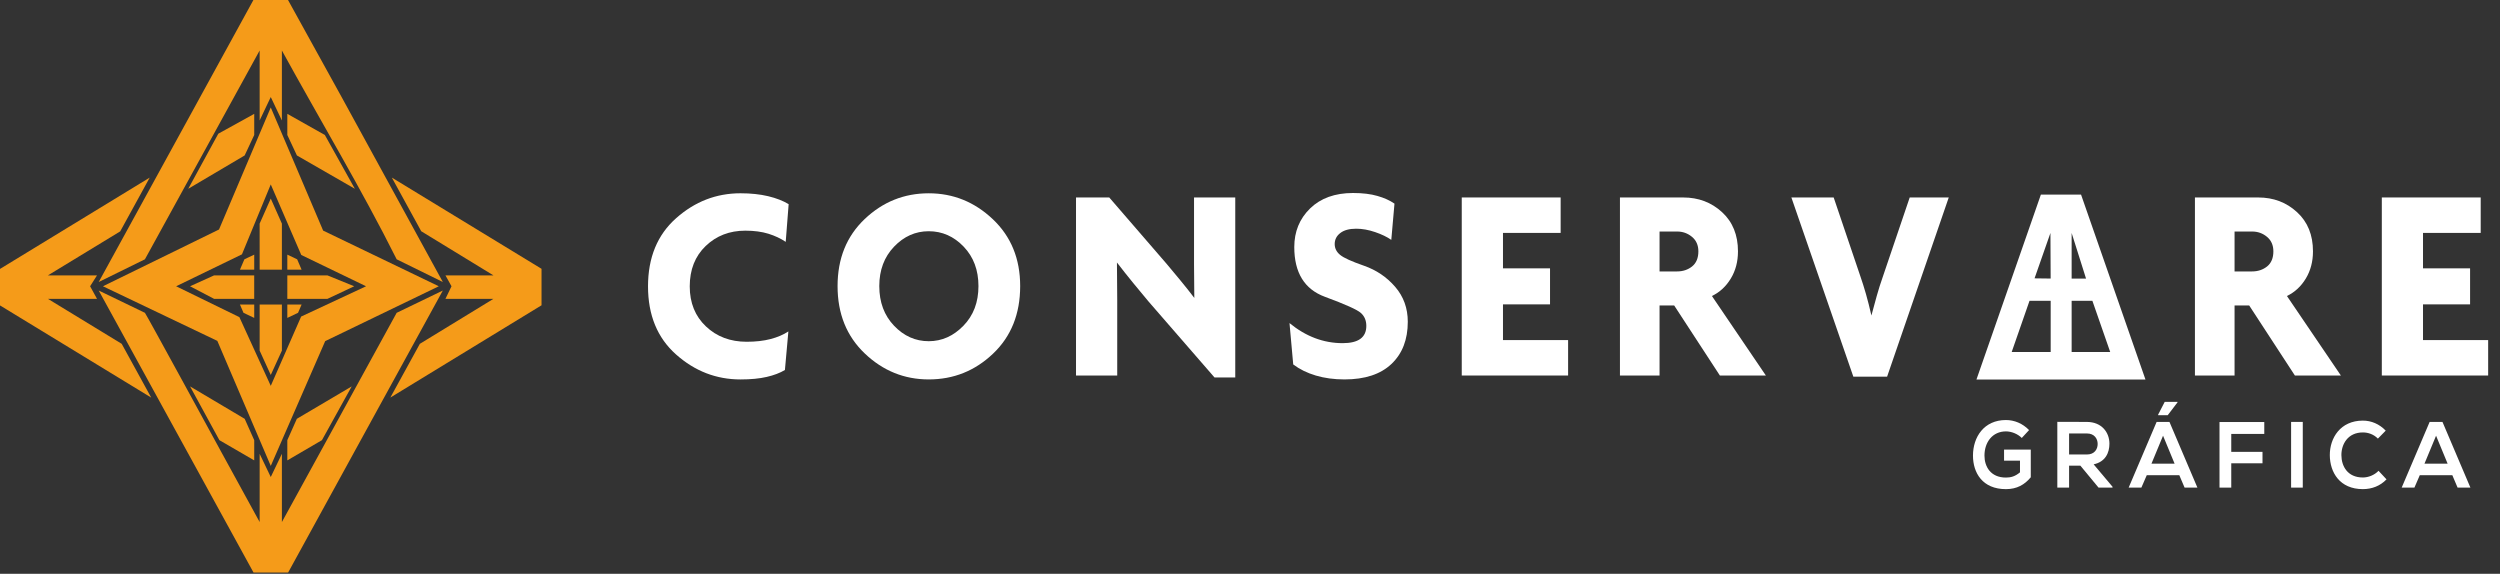  <svg width="183" height="42" viewBox="0 0 183 42" fill="none" xmlns="http://www.w3.org/2000/svg">
                        <rect x="0" y="0" width="183" height="42" fill="#333333" stroke="none"/>
                        <path d="M57.514 17.704C57.152 17.459 56.729 17.261 56.25 17.11C55.769 16.962 55.206 16.885 54.557 16.885C53.402 16.885 52.436 17.259 51.657 18.006C50.879 18.754 50.489 19.739 50.489 20.962C50.489 22.171 50.885 23.148 51.677 23.896C52.468 24.643 53.46 25.017 54.654 25.017C55.316 25.017 55.9 24.95 56.405 24.818C56.912 24.686 57.346 24.5 57.709 24.261L57.456 27.084C57.093 27.301 56.649 27.47 56.124 27.59C55.599 27.713 54.958 27.775 54.206 27.775C52.43 27.775 50.858 27.166 49.488 25.948C48.119 24.732 47.435 23.068 47.435 20.962C47.435 18.853 48.119 17.191 49.488 15.976C50.858 14.757 52.43 14.148 54.206 14.148C54.958 14.148 55.632 14.22 56.232 14.362C56.828 14.506 57.327 14.7 57.729 14.945L57.514 17.704Z" fill="white"/>
                        <path d="M67.983 16.926C67.011 16.926 66.164 17.304 65.445 18.057C64.725 18.812 64.364 19.772 64.364 20.942C64.364 22.122 64.725 23.091 65.445 23.844C66.164 24.598 67.011 24.976 67.983 24.976C68.944 24.976 69.79 24.598 70.523 23.844C71.257 23.091 71.623 22.122 71.623 20.942C71.623 19.772 71.263 18.812 70.543 18.057C69.822 17.304 68.969 16.926 67.983 16.926ZM67.983 27.774C66.194 27.774 64.634 27.142 63.304 25.877C61.974 24.613 61.31 22.968 61.31 20.942C61.31 18.928 61.97 17.293 63.293 16.036C64.619 14.777 66.181 14.149 67.983 14.149C69.775 14.149 71.337 14.781 72.674 16.046C74.01 17.31 74.677 18.943 74.677 20.942C74.677 22.98 74.016 24.629 72.692 25.887C71.371 27.145 69.801 27.774 67.983 27.774Z" fill="white"/>
                        <path d="M88.903 27.631L84.077 22.075C83.766 21.707 83.397 21.26 82.968 20.737C82.539 20.213 82.137 19.704 81.76 19.215L81.781 21.972V27.489H78.764V14.455H81.197L85.4 19.317C85.685 19.658 86.021 20.06 86.403 20.522C86.786 20.985 87.125 21.414 87.424 21.809L87.403 19.357V14.455H90.421V27.631H88.903Z" fill="white"/>
                        <path d="M98.418 27.774C97.653 27.774 96.951 27.678 96.317 27.49C95.681 27.301 95.13 27.029 94.664 26.677L94.391 23.649C95.584 24.629 96.883 25.119 98.283 25.119C99.437 25.119 100.015 24.698 100.015 23.855C100.015 23.461 99.881 23.145 99.615 22.908C99.348 22.669 98.469 22.273 96.979 21.724C95.486 21.172 94.741 19.96 94.741 18.085C94.741 16.955 95.126 16.015 95.897 15.26C96.67 14.507 97.718 14.128 99.041 14.128C99.742 14.128 100.339 14.2 100.832 14.344C101.325 14.485 101.74 14.673 102.076 14.905L101.843 17.559C101.533 17.343 101.137 17.151 100.657 16.988C100.176 16.824 99.715 16.741 99.276 16.741C98.769 16.741 98.381 16.847 98.107 17.06C97.835 17.269 97.7 17.538 97.7 17.864C97.7 18.176 97.832 18.442 98.098 18.659C98.363 18.877 98.947 19.141 99.849 19.454C100.75 19.769 101.509 20.282 102.125 20.994C102.742 21.708 103.05 22.561 103.05 23.553C103.05 24.859 102.651 25.888 101.853 26.643C101.055 27.398 99.911 27.774 98.418 27.774Z" fill="white"/>
                        <path d="M107 27.488V14.454H114.239V17.049H110.018V19.643H113.462V22.28H110.018V24.894H114.785V27.488H107Z" fill="white"/>
                        <path d="M122.763 16.947H121.479V19.869H122.763C123.192 19.869 123.557 19.745 123.863 19.502C124.167 19.255 124.321 18.887 124.321 18.398C124.321 17.948 124.164 17.594 123.852 17.336C123.54 17.077 123.178 16.947 122.763 16.947ZM125.895 27.488L122.55 22.361H121.479V27.488H118.58V14.455H123.211C124.327 14.455 125.273 14.813 126.052 15.528C126.83 16.242 127.22 17.199 127.22 18.398C127.22 19.147 127.045 19.811 126.695 20.389C126.344 20.968 125.883 21.395 125.312 21.667L129.262 27.488H125.895Z" fill="white"/>
                        <path d="M138.136 27.571H135.664L131.129 14.454H134.225L136.169 20.195C136.312 20.604 136.452 21.047 136.589 21.523C136.726 22.001 136.856 22.524 136.987 23.096C137.116 22.607 137.247 22.128 137.377 21.666C137.505 21.203 137.661 20.713 137.844 20.195L139.791 14.454H142.649L138.136 27.571Z" fill="white"/>
                        <path d="M164.854 16.947H163.57V19.869H164.854C165.281 19.869 165.649 19.745 165.954 19.502C166.258 19.255 166.411 18.887 166.411 18.398C166.411 17.948 166.255 17.594 165.943 17.336C165.633 17.077 165.269 16.947 164.854 16.947ZM167.986 27.488L164.641 22.361H163.57V27.488H160.669V14.455H165.303C166.418 14.455 167.364 14.813 168.141 15.528C168.921 16.242 169.31 17.199 169.31 18.398C169.31 19.147 169.134 19.811 168.786 20.389C168.435 20.968 167.973 21.395 167.403 21.667L171.353 27.488H167.986Z" fill="white"/>
                        <path d="M174.349 27.488V14.454H181.587V17.049H177.364V19.643H180.81V22.28H177.364V24.894H182.133V27.488H174.349Z" fill="white"/>
                        <path d="M147.256 25.766L148.56 22.02H150.11V25.766H147.256ZM148.929 20.375L150.092 17.053L150.108 20.39L148.929 20.375ZM151.644 20.394V17.053L152.699 20.394H151.644ZM151.644 25.766V22.02H153.163L154.467 25.766H151.644ZM152.332 14.243H149.393L144.676 27.782H157.048L152.332 14.243Z" fill="white"/>
                        <path d="M147.994 32.059C147.688 31.752 147.231 31.578 146.834 31.578C145.856 31.578 145.263 32.362 145.263 33.351C145.263 34.14 145.7 34.958 146.834 34.958C147.193 34.958 147.505 34.876 147.863 34.575V33.721H146.697V32.911H148.653V34.937C148.202 35.48 147.636 35.805 146.834 35.805C145.119 35.805 144.422 34.614 144.422 33.351C144.422 31.997 145.224 30.746 146.834 30.746C147.446 30.746 148.058 30.995 148.528 31.482L147.994 32.059Z" fill="white"/>
                        <path d="M151.457 31.73V33.268H152.767C153.314 33.268 153.549 32.883 153.549 32.499C153.549 32.114 153.308 31.73 152.767 31.73H151.457ZM154.637 35.693H153.613L152.284 34.087H151.457V35.693H150.596V30.878C151.32 30.878 152.044 30.885 152.767 30.885C153.843 30.891 154.41 31.647 154.41 32.478C154.41 33.138 154.122 33.803 153.255 33.99L154.637 35.631V35.693Z" fill="white"/>
                        <path d="M159.396 29.415H158.458L157.976 30.349V30.391H158.679L159.396 29.449V29.415ZM159.181 33.941L158.335 31.894L157.487 33.941H159.181ZM159.526 34.787H157.142L156.749 35.693H155.818L157.865 30.884H158.804L160.85 35.693H159.912L159.526 34.787Z" fill="white"/>
                        <path d="M162.468 35.693V30.892H165.745V31.763H163.328V33.076H165.615V33.913H163.328V35.693H162.468Z" fill="white"/>
                        <path d="M167.709 30.884H168.563V35.693H167.709V30.884Z" fill="white"/>
                        <path d="M174.693 35.089C174.225 35.577 173.618 35.804 172.961 35.804C171.266 35.804 170.55 34.575 170.542 33.322C170.536 32.066 171.312 30.789 172.961 30.789C173.58 30.789 174.166 31.036 174.635 31.523L174.062 32.107C173.763 31.798 173.358 31.654 172.961 31.654C171.859 31.654 171.384 32.519 171.39 33.322C171.396 34.119 171.833 34.952 172.961 34.952C173.358 34.952 173.808 34.78 174.108 34.463L174.693 35.089Z" fill="white"/>
                        <path d="M178.32 31.895L177.471 33.941H179.166L178.32 31.895ZM179.511 34.787H177.127L176.735 35.694H175.803L177.85 30.884H178.789L180.834 35.694H179.896L179.511 34.787Z" fill="white"/>
                        <path fill-rule="evenodd" clip-rule="evenodd" d="M10.608 18.981C13.42 13.867 16.199 8.813 19.006 3.696V8.816L19.82 7.103L20.634 8.82V3.696C23.381 8.703 26.501 13.91 29.036 18.981L32.415 20.643L25.029 7.145L21.083 0H18.549L7.226 20.643C7.508 20.508 10.608 18.983 10.608 18.981Z" fill="#F59B19"/>
                        <path fill-rule="evenodd" clip-rule="evenodd" d="M16.032 16.799L7.535 20.955L15.908 24.952L16.772 26.975L19.82 34.105L23.804 24.97L32.119 20.955L23.654 16.88L19.82 7.866L16.032 16.799ZM12.893 20.955L17.711 18.617L19.82 13.5L22.052 18.664L26.795 20.955L22.044 23.171L19.82 28.244L17.523 23.214L12.893 20.955Z" fill="#F59B19"/>
                        <path fill-rule="evenodd" clip-rule="evenodd" d="M18.608 20.158H15.671L13.911 20.955L15.671 21.875H18.608V20.158Z" fill="#F59B19"/>
                        <path fill-rule="evenodd" clip-rule="evenodd" d="M17.565 19.739H18.609V18.639L17.889 18.981L17.565 19.739Z" fill="#F59B19"/>
                        <path fill-rule="evenodd" clip-rule="evenodd" d="M18.609 22.294H17.565L17.823 22.898L18.609 23.271V22.294Z" fill="#F59B19"/>
                        <path fill-rule="evenodd" clip-rule="evenodd" d="M19.006 19.739H20.634V16.368L19.82 14.535L19.005 16.369L19.006 17.99V19.739Z" fill="#F59B19"/>
                        <path fill-rule="evenodd" clip-rule="evenodd" d="M21.032 18.639V19.739H22.076L21.752 18.981L21.032 18.639Z" fill="#F59B19"/>
                        <path fill-rule="evenodd" clip-rule="evenodd" d="M22.076 22.294H21.032V23.271L21.817 22.898L22.076 22.294Z" fill="#F59B19"/>
                        <path fill-rule="evenodd" clip-rule="evenodd" d="M21.032 21.875H23.969L25.929 20.955L23.969 20.158H21.032V21.875Z" fill="#F59B19"/>
                        <path fill-rule="evenodd" clip-rule="evenodd" d="M20.635 25.664L20.634 22.294H19.006V25.664L19.82 27.447L20.635 25.664Z" fill="#F59B19"/>
                        <path fill-rule="evenodd" clip-rule="evenodd" d="M16.151 33C16.01 32.742 10.659 22.92 10.608 22.898L7.226 21.267L18.558 41.91H21.091L32.415 21.267L29.036 22.898C26.229 28.015 23.442 33.096 20.635 38.213L20.634 33.218L19.82 34.918L19.006 33.218V38.213L16.151 33Z" fill="#F59B19"/>
                        <path fill-rule="evenodd" clip-rule="evenodd" d="M13.912 28.285L16.059 32.22L18.609 33.7V32.22L17.91 30.656L13.912 28.285Z" fill="#F59B19"/>
                        <path fill-rule="evenodd" clip-rule="evenodd" d="M21.73 30.656L21.032 32.22V33.7L23.566 32.22L25.744 28.285L21.73 30.656Z" fill="#F59B19"/>
                        <path fill-rule="evenodd" clip-rule="evenodd" d="M30.733 25.168L28.571 29.104L39.64 22.347V19.677L28.682 13L30.834 16.927L36.121 20.158L32.607 20.157L33.05 20.955L32.607 21.875H36.121L30.733 25.168Z" fill="#F59B19"/>
                        <path fill-rule="evenodd" clip-rule="evenodd" d="M3.507 20.158L8.799 16.937L10.959 13L0 19.686V22.356L11.069 29.104L8.908 25.168L3.507 21.875H7.101L6.596 20.955L7.101 20.158H3.507Z" fill="#F59B19"/>
                        <path fill-rule="evenodd" clip-rule="evenodd" d="M15.98 9.787L13.779 13.819L17.909 11.379L18.609 9.882V8.334L15.98 9.787Z" fill="#F59B19"/>
                        <path fill-rule="evenodd" clip-rule="evenodd" d="M21.032 9.882L21.733 11.379L25.975 13.819L23.78 9.882L21.032 8.333V9.882Z" fill="#F59B19"/>
                        </svg>